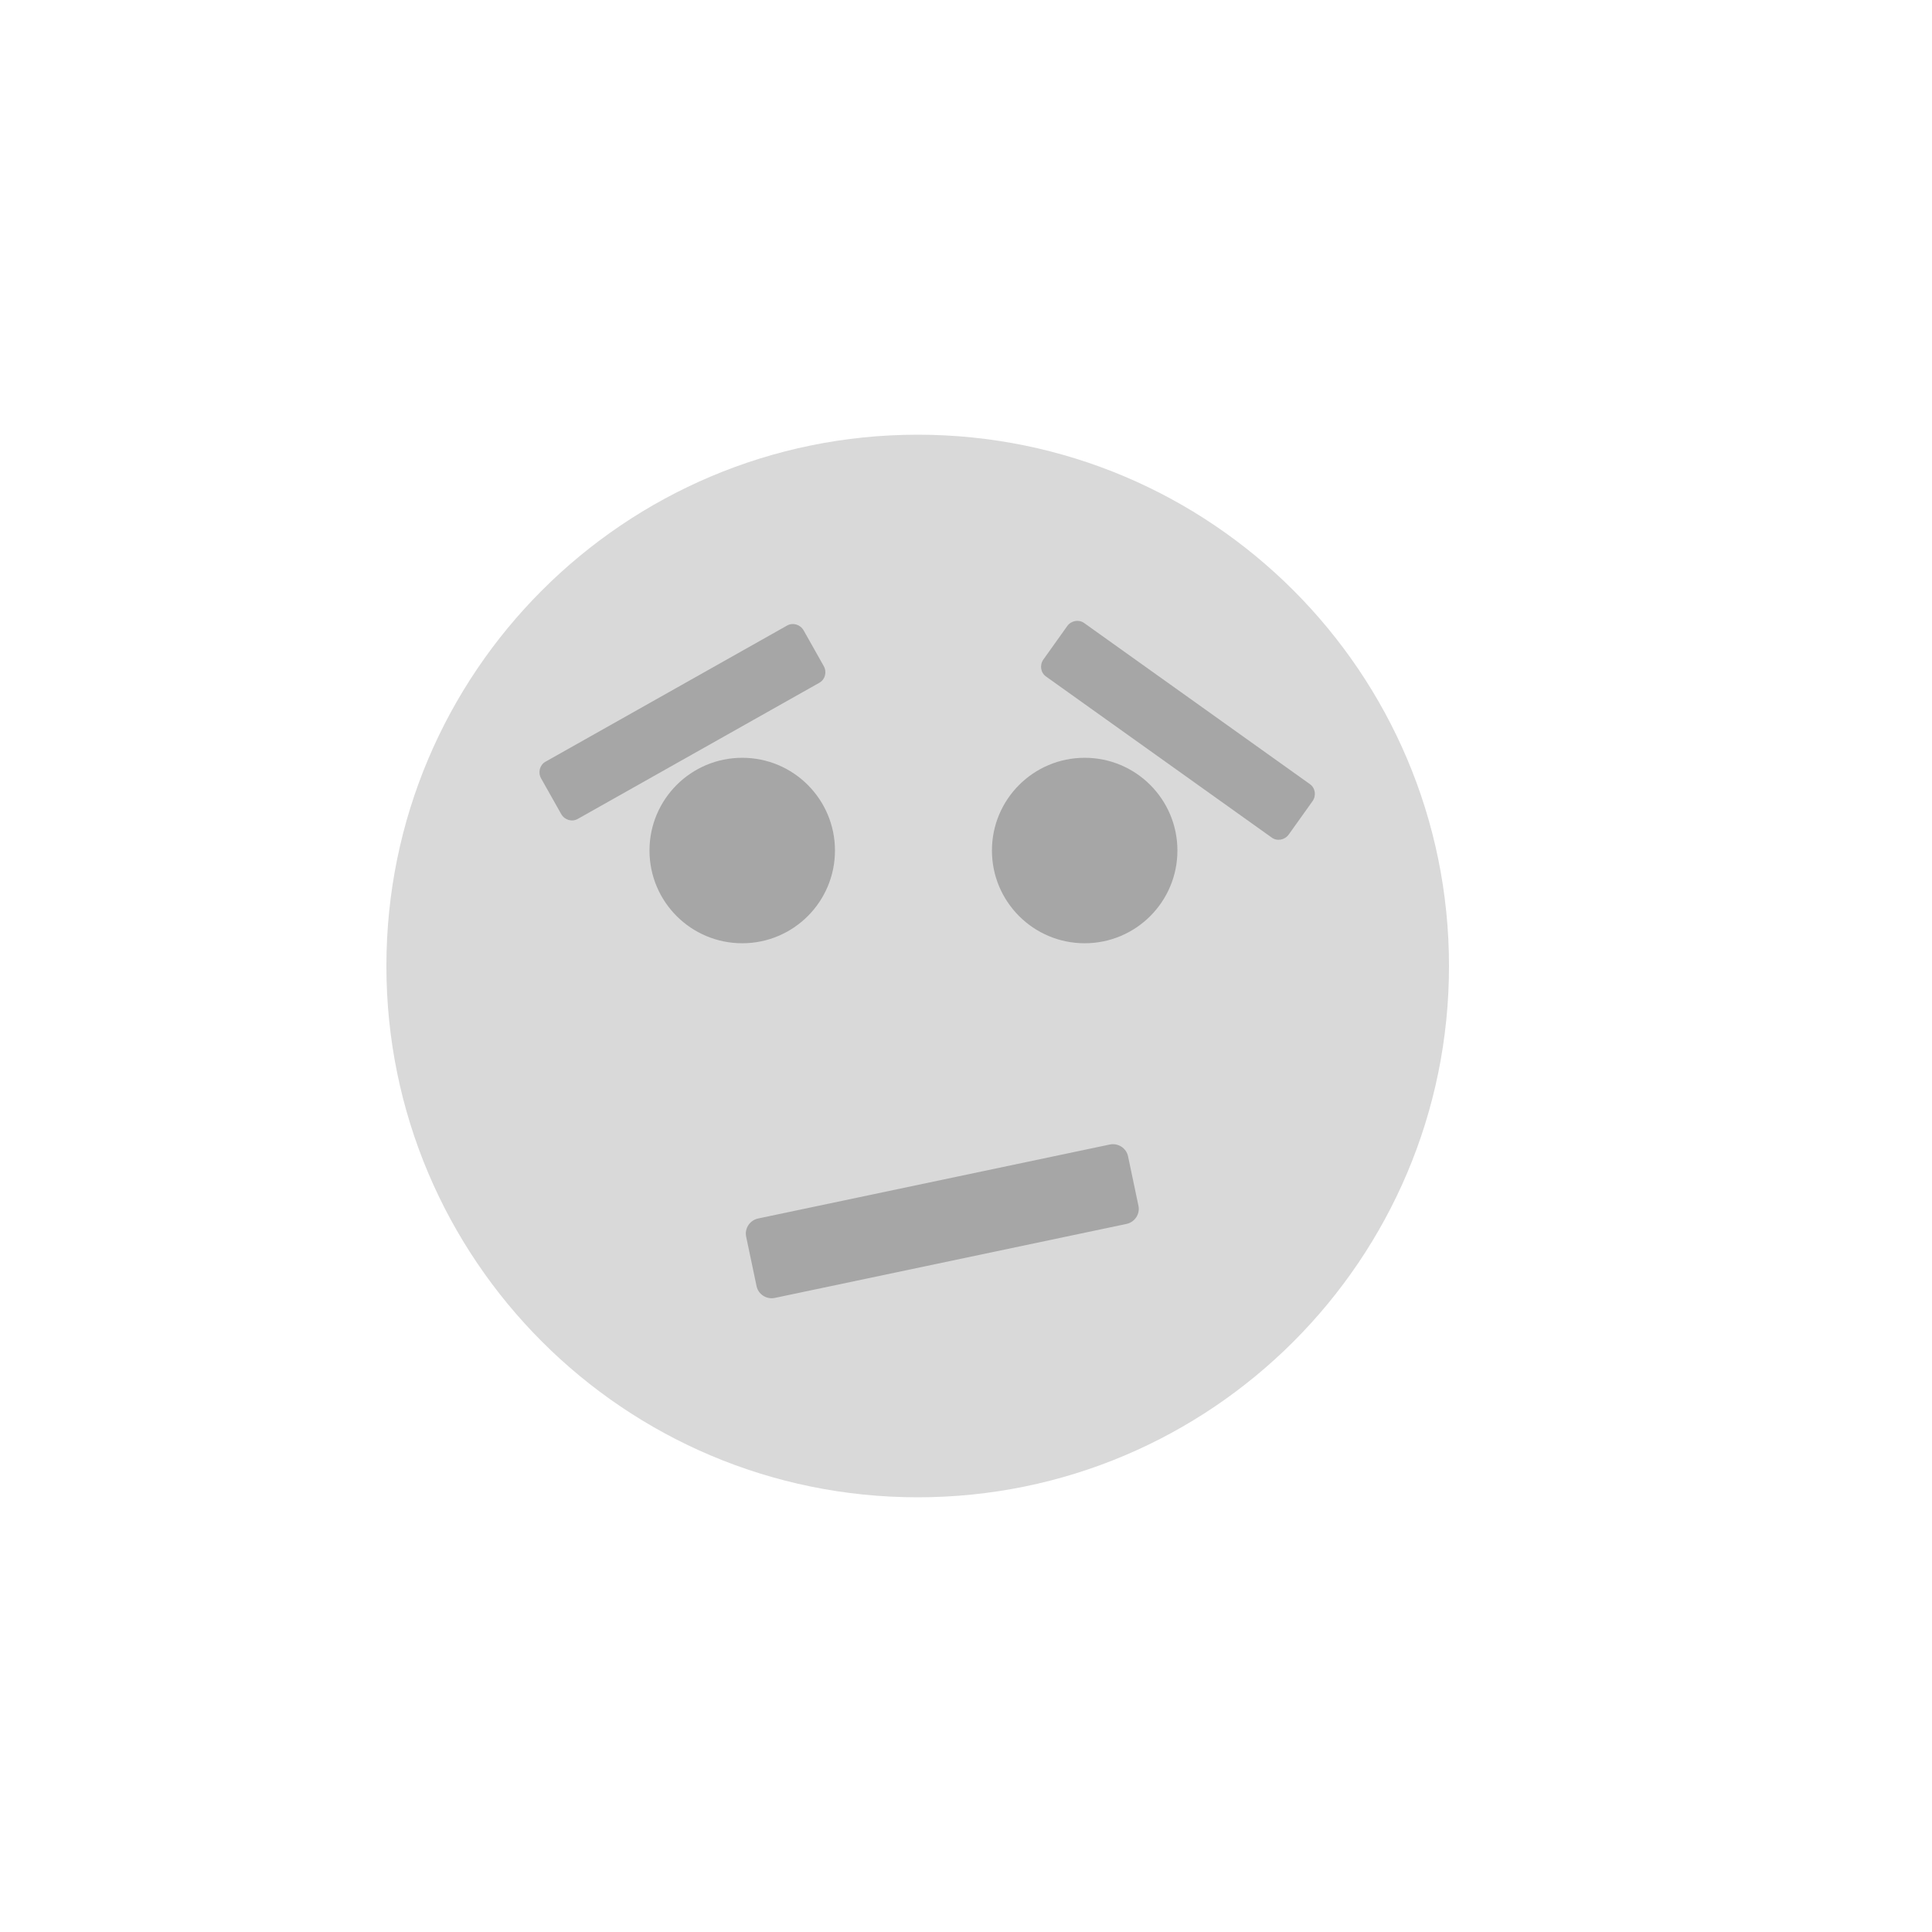 <?xml version="1.0" encoding="UTF-8"?><svg xmlns="http://www.w3.org/2000/svg" xmlns:xlink="http://www.w3.org/1999/xlink" width="375" zoomAndPan="magnify" viewBox="0 0 375 375" height="375" preserveAspectRatio="xMidYMid meet" version="1.0"><path fill="rgb(85.1%, 85.1%, 85.1%)" d="M 178.125 84.375 C 121.172 84.375 75 130.547 75 187.5 C 75 244.453 121.172 290.625 178.125 290.625 C 235.078 290.625 281.25 244.453 281.25 187.5 C 281.25 130.547 235.078 84.375 178.125 84.375 Z M 178.125 84.375 " fill-opacity="1" fill-rule="nonzero"/><path fill="rgb(65.099%, 65.099%, 65.099%)" d="M 144.066 147.086 C 134.125 147.086 126.066 155.145 126.066 165.086 C 126.066 175.027 134.125 183.086 144.066 183.086 C 154.008 183.086 162.066 175.027 162.066 165.086 C 162.066 155.145 154.008 147.086 144.066 147.086 Z M 144.066 147.086 " fill-opacity="1" fill-rule="nonzero"/><path fill="rgb(65.099%, 65.099%, 65.099%)" d="M 210.535 147.086 C 200.594 147.086 192.535 155.145 192.535 165.086 C 192.535 175.027 200.594 183.086 210.535 183.086 C 220.477 183.086 228.535 175.027 228.535 165.086 C 228.535 155.145 220.477 147.086 210.535 147.086 Z M 210.535 147.086 " fill-opacity="1" fill-rule="nonzero"/><path fill="rgb(65.099%, 65.099%, 65.099%)" d="M 159.043 132.52 L 112.133 158.957 C 111.016 159.586 109.578 159.16 108.926 158.004 L 105.027 151.086 C 104.375 149.93 104.758 148.48 105.871 147.852 L 152.781 121.414 C 153.898 120.785 155.336 121.211 155.988 122.363 L 159.887 129.285 C 160.539 130.438 160.16 131.891 159.043 132.52 Z M 159.043 132.52 " fill-opacity="1" fill-rule="nonzero"/><path fill="rgb(65.099%, 65.099%, 65.099%)" d="M 246.855 162.582 L 203.023 131.305 C 201.98 130.562 201.758 129.078 202.527 128 L 207.141 121.531 C 207.91 120.453 209.387 120.184 210.43 120.926 L 254.262 152.207 C 255.305 152.949 255.527 154.434 254.758 155.512 L 250.145 161.977 C 249.375 163.055 247.898 163.328 246.855 162.582 Z M 246.855 162.582 " fill-opacity="1" fill-rule="nonzero"/><path fill="rgb(65.099%, 65.099%, 65.099%)" d="M 218.641 237.566 L 150.402 251.922 C 148.781 252.262 147.184 251.238 146.848 249.637 L 144.828 240.035 C 144.488 238.434 145.539 236.852 147.16 236.508 L 215.398 222.152 C 217.02 221.812 218.617 222.84 218.953 224.438 L 220.973 234.043 C 221.312 235.641 220.262 237.223 218.641 237.566 Z M 218.641 237.566 " fill-opacity="1" fill-rule="nonzero"/></svg>